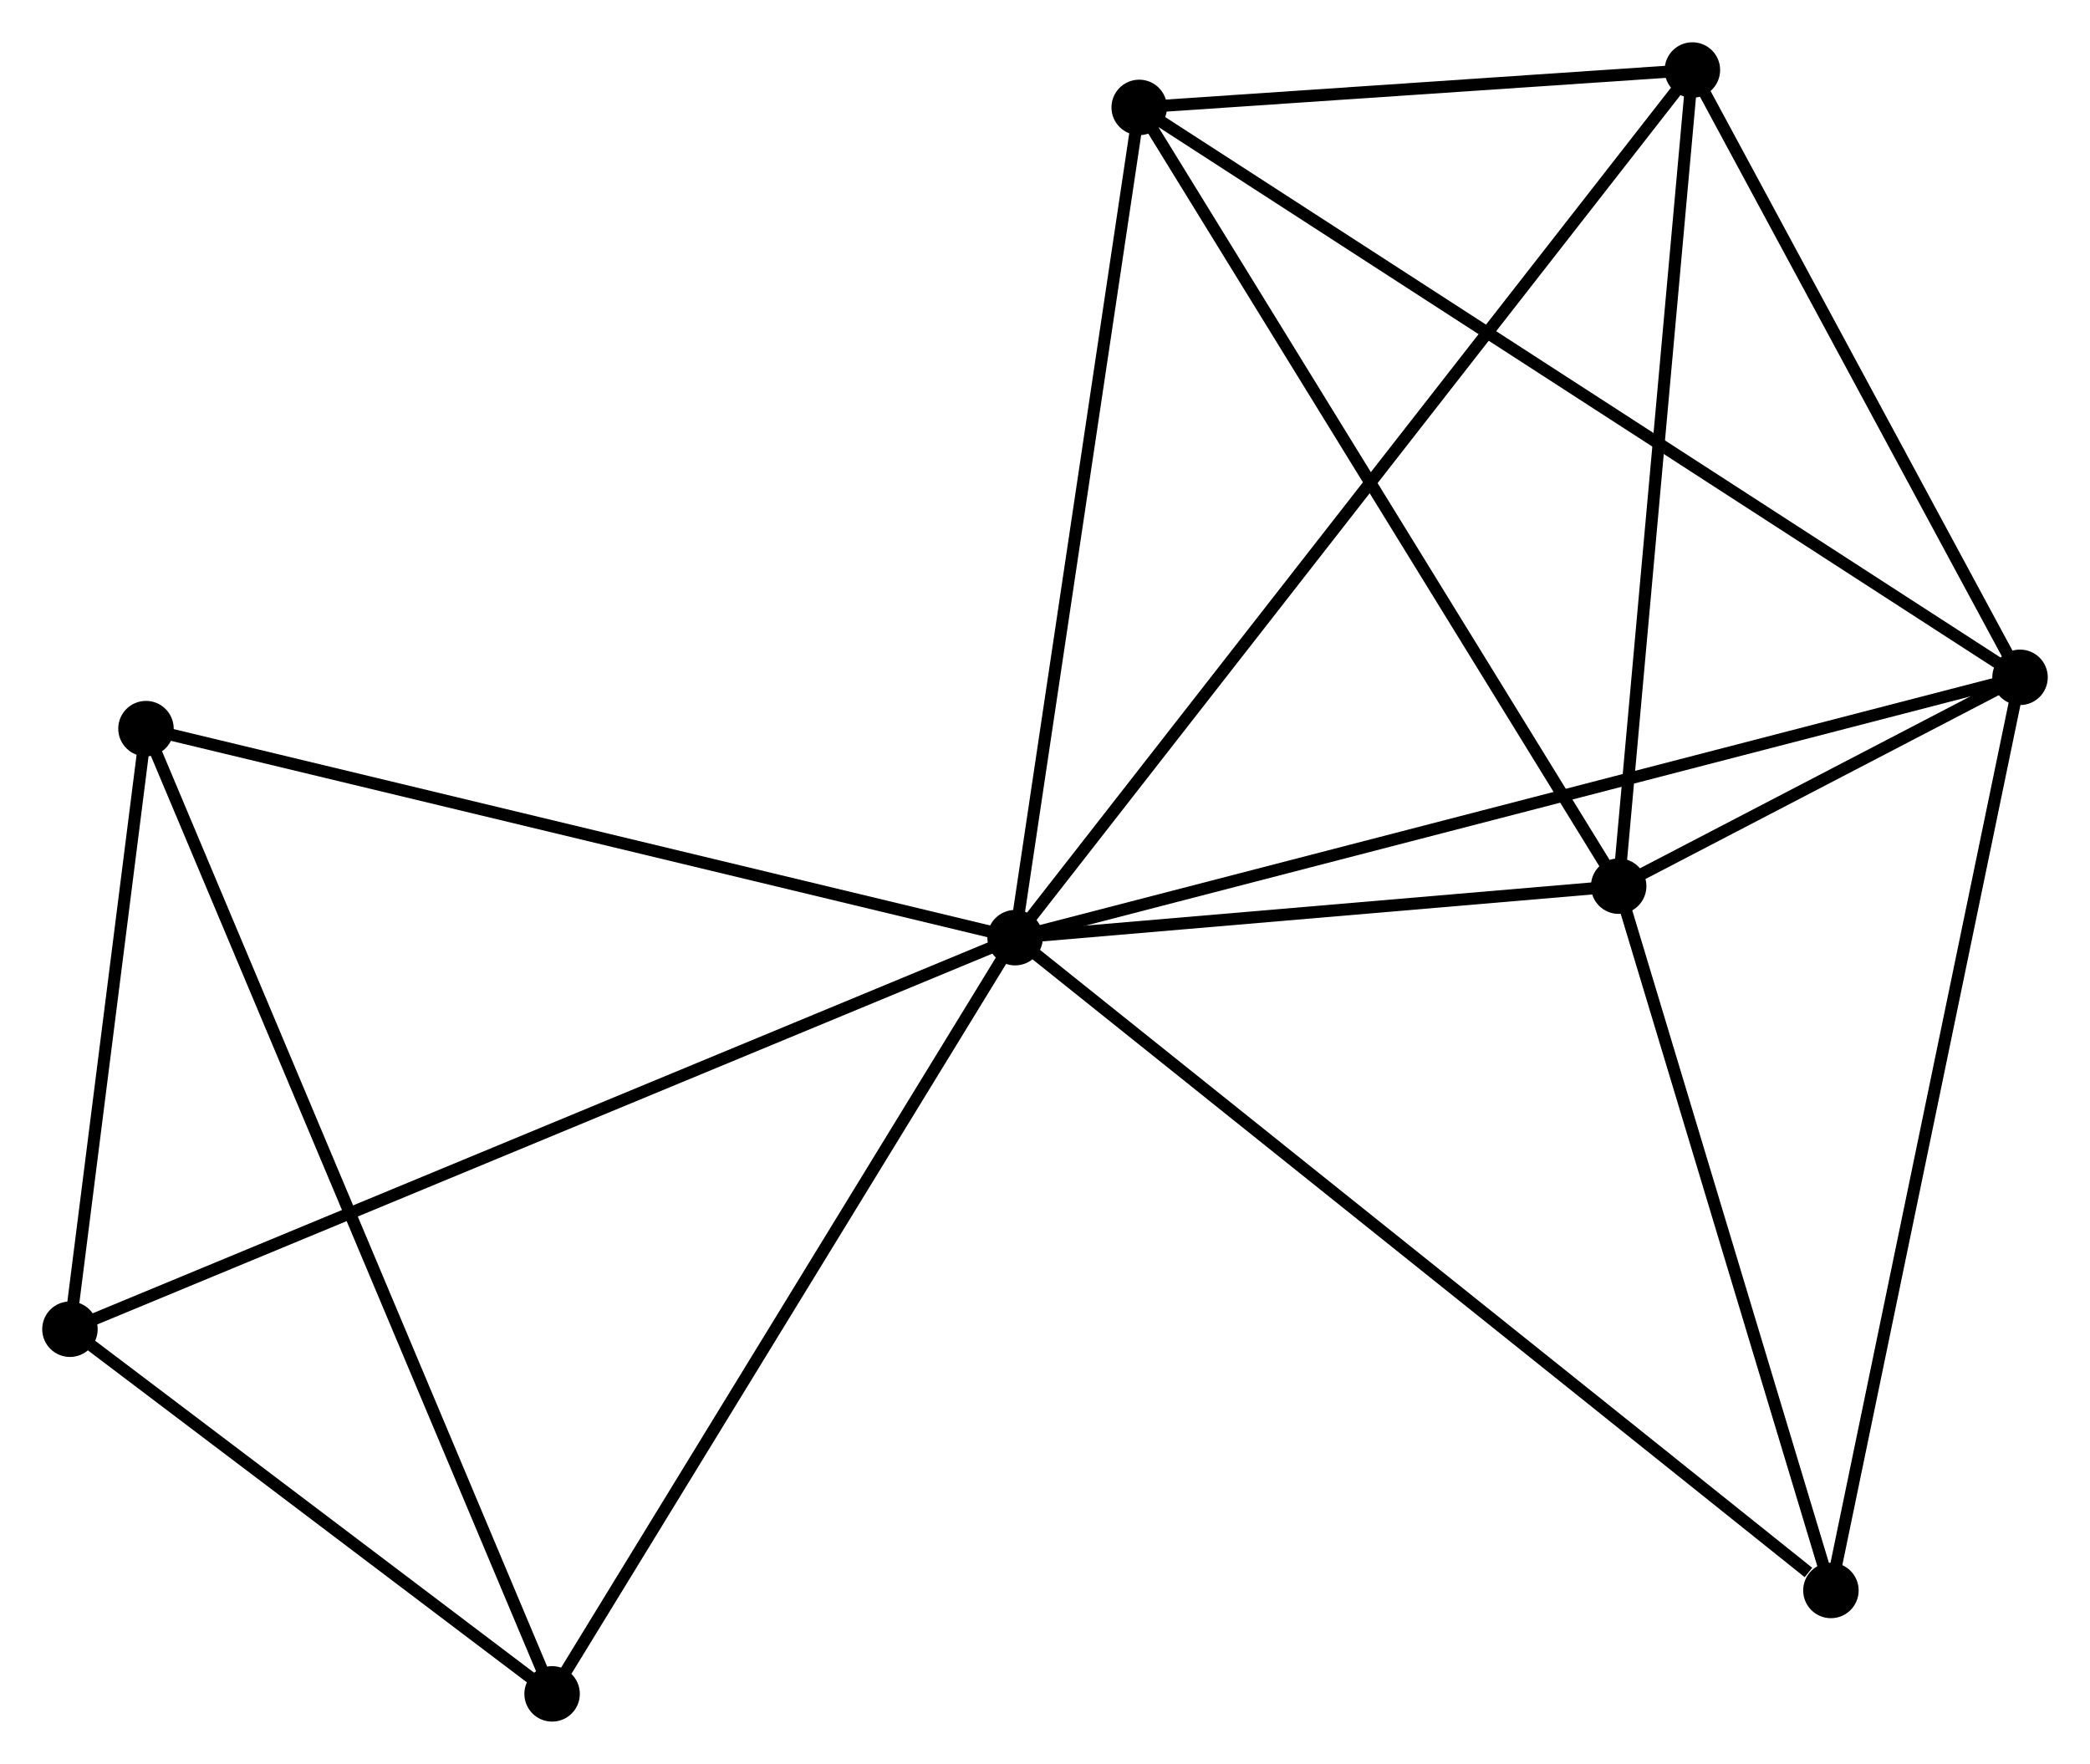 <?xml version="1.0" encoding="UTF-8" standalone="no"?>
<!DOCTYPE svg PUBLIC "-//W3C//DTD SVG 1.1//EN"
 "http://www.w3.org/Graphics/SVG/1.1/DTD/svg11.dtd">
<!-- Generated by graphviz version 2.36.0 (20140111.2315)
 -->
<!-- Title: %3 Pages: 1 -->
<svg width="173pt" height="146pt"
 viewBox="0.00 0.00 173.31 146.25" xmlns="http://www.w3.org/2000/svg" xmlns:xlink="http://www.w3.org/1999/xlink">
<g id="graph0" class="graph" transform="scale(1 1) rotate(0) translate(4 142.253)">
<title>%3</title>
<!-- 0 -->
<g id="node1" class="node"><title>0</title>
<ellipse fill="black" stroke="black" cx="80.176" cy="-64.506" rx="1.8" ry="1.8"/>
</g>
<!-- 1 -->
<g id="node2" class="node"><title>1</title>
<ellipse fill="black" stroke="black" cx="163.508" cy="-86.094" rx="1.8" ry="1.8"/>
</g>
<!-- 0&#45;&#45;1 -->
<g id="edge1" class="edge"><title>0&#45;&#45;1</title>
<path fill="none" stroke="black" d="M82.236,-65.039C93.765,-68.026 150.18,-82.641 161.52,-85.579"/>
</g>
<!-- 2 -->
<g id="node3" class="node"><title>2</title>
<ellipse fill="black" stroke="black" cx="130.226" cy="-68.777" rx="1.8" ry="1.8"/>
</g>
<!-- 0&#45;&#45;2 -->
<g id="edge2" class="edge"><title>0&#45;&#45;2</title>
<path fill="none" stroke="black" d="M82.326,-64.689C90.559,-65.392 120.017,-67.906 128.139,-68.599"/>
</g>
<!-- 3 -->
<g id="node4" class="node"><title>3</title>
<ellipse fill="black" stroke="black" cx="90.467" cy="-133.352" rx="1.8" ry="1.8"/>
</g>
<!-- 0&#45;&#45;3 -->
<g id="edge3" class="edge"><title>0&#45;&#45;3</title>
<path fill="none" stroke="black" d="M80.473,-66.492C81.976,-76.545 88.729,-121.725 90.189,-131.488"/>
</g>
<!-- 4 -->
<g id="node5" class="node"><title>4</title>
<ellipse fill="black" stroke="black" cx="136.339" cy="-136.453" rx="1.8" ry="1.8"/>
</g>
<!-- 0&#45;&#45;4 -->
<g id="edge4" class="edge"><title>0&#45;&#45;4</title>
<path fill="none" stroke="black" d="M81.349,-66.008C88.658,-75.372 127.883,-125.619 135.173,-134.958"/>
</g>
<!-- 5 -->
<g id="node6" class="node"><title>5</title>
<ellipse fill="black" stroke="black" cx="8.105" cy="-81.839" rx="1.8" ry="1.8"/>
</g>
<!-- 0&#45;&#45;5 -->
<g id="edge5" class="edge"><title>0&#45;&#45;5</title>
<path fill="none" stroke="black" d="M78.394,-64.934C68.51,-67.311 20.477,-78.863 10.089,-81.362"/>
</g>
<!-- 6 -->
<g id="node7" class="node"><title>6</title>
<ellipse fill="black" stroke="black" cx="1.8" cy="-32.038" rx="1.8" ry="1.8"/>
</g>
<!-- 0&#45;&#45;6 -->
<g id="edge6" class="edge"><title>0&#45;&#45;6</title>
<path fill="none" stroke="black" d="M78.239,-63.703C67.395,-59.211 14.335,-37.231 3.67,-32.812"/>
</g>
<!-- 7 -->
<g id="node8" class="node"><title>7</title>
<ellipse fill="black" stroke="black" cx="147.826" cy="-10.376" rx="1.8" ry="1.8"/>
</g>
<!-- 0&#45;&#45;7 -->
<g id="edge7" class="edge"><title>0&#45;&#45;7</title>
<path fill="none" stroke="black" d="M81.848,-63.168C91.126,-55.744 136.213,-19.668 145.964,-11.866"/>
</g>
<!-- 8 -->
<g id="node9" class="node"><title>8</title>
<ellipse fill="black" stroke="black" cx="41.782" cy="-1.8" rx="1.8" ry="1.8"/>
</g>
<!-- 0&#45;&#45;8 -->
<g id="edge8" class="edge"><title>0&#45;&#45;8</title>
<path fill="none" stroke="black" d="M79.227,-62.956C73.961,-54.356 48.373,-12.565 42.839,-3.526"/>
</g>
<!-- 1&#45;&#45;2 -->
<g id="edge9" class="edge"><title>1&#45;&#45;2</title>
<path fill="none" stroke="black" d="M161.718,-85.163C155.886,-82.128 137.476,-72.549 131.865,-69.63"/>
</g>
<!-- 1&#45;&#45;3 -->
<g id="edge10" class="edge"><title>1&#45;&#45;3</title>
<path fill="none" stroke="black" d="M161.982,-87.081C152.477,-93.231 101.465,-126.236 91.984,-132.37"/>
</g>
<!-- 1&#45;&#45;4 -->
<g id="edge11" class="edge"><title>1&#45;&#45;4</title>
<path fill="none" stroke="black" d="M162.604,-87.769C158.479,-95.415 141.464,-126.954 137.275,-134.719"/>
</g>
<!-- 1&#45;&#45;7 -->
<g id="edge12" class="edge"><title>1&#45;&#45;7</title>
<path fill="none" stroke="black" d="M163.12,-84.222C160.951,-73.746 150.335,-22.486 148.201,-12.182"/>
</g>
<!-- 2&#45;&#45;3 -->
<g id="edge13" class="edge"><title>2&#45;&#45;3</title>
<path fill="none" stroke="black" d="M129.243,-70.374C123.79,-79.23 97.293,-122.266 91.562,-131.574"/>
</g>
<!-- 2&#45;&#45;4 -->
<g id="edge14" class="edge"><title>2&#45;&#45;4</title>
<path fill="none" stroke="black" d="M130.402,-70.73C131.295,-80.612 135.307,-125.024 136.174,-134.621"/>
</g>
<!-- 2&#45;&#45;7 -->
<g id="edge15" class="edge"><title>2&#45;&#45;7</title>
<path fill="none" stroke="black" d="M130.811,-66.834C133.484,-57.967 144.507,-21.391 147.221,-12.386"/>
</g>
<!-- 3&#45;&#45;4 -->
<g id="edge16" class="edge"><title>3&#45;&#45;4</title>
<path fill="none" stroke="black" d="M92.438,-133.485C99.984,-133.995 126.983,-135.82 134.427,-136.324"/>
</g>
<!-- 5&#45;&#45;6 -->
<g id="edge17" class="edge"><title>5&#45;&#45;6</title>
<path fill="none" stroke="black" d="M7.834,-79.699C6.797,-71.507 3.086,-42.196 2.063,-34.114"/>
</g>
<!-- 5&#45;&#45;8 -->
<g id="edge18" class="edge"><title>5&#45;&#45;8</title>
<path fill="none" stroke="black" d="M8.808,-80.167C13.191,-69.751 36.711,-13.852 41.083,-3.463"/>
</g>
<!-- 6&#45;&#45;8 -->
<g id="edge19" class="edge"><title>6&#45;&#45;8</title>
<path fill="none" stroke="black" d="M3.518,-30.738C10.095,-25.765 33.627,-7.968 40.115,-3.061"/>
</g>
</g>
</svg>
